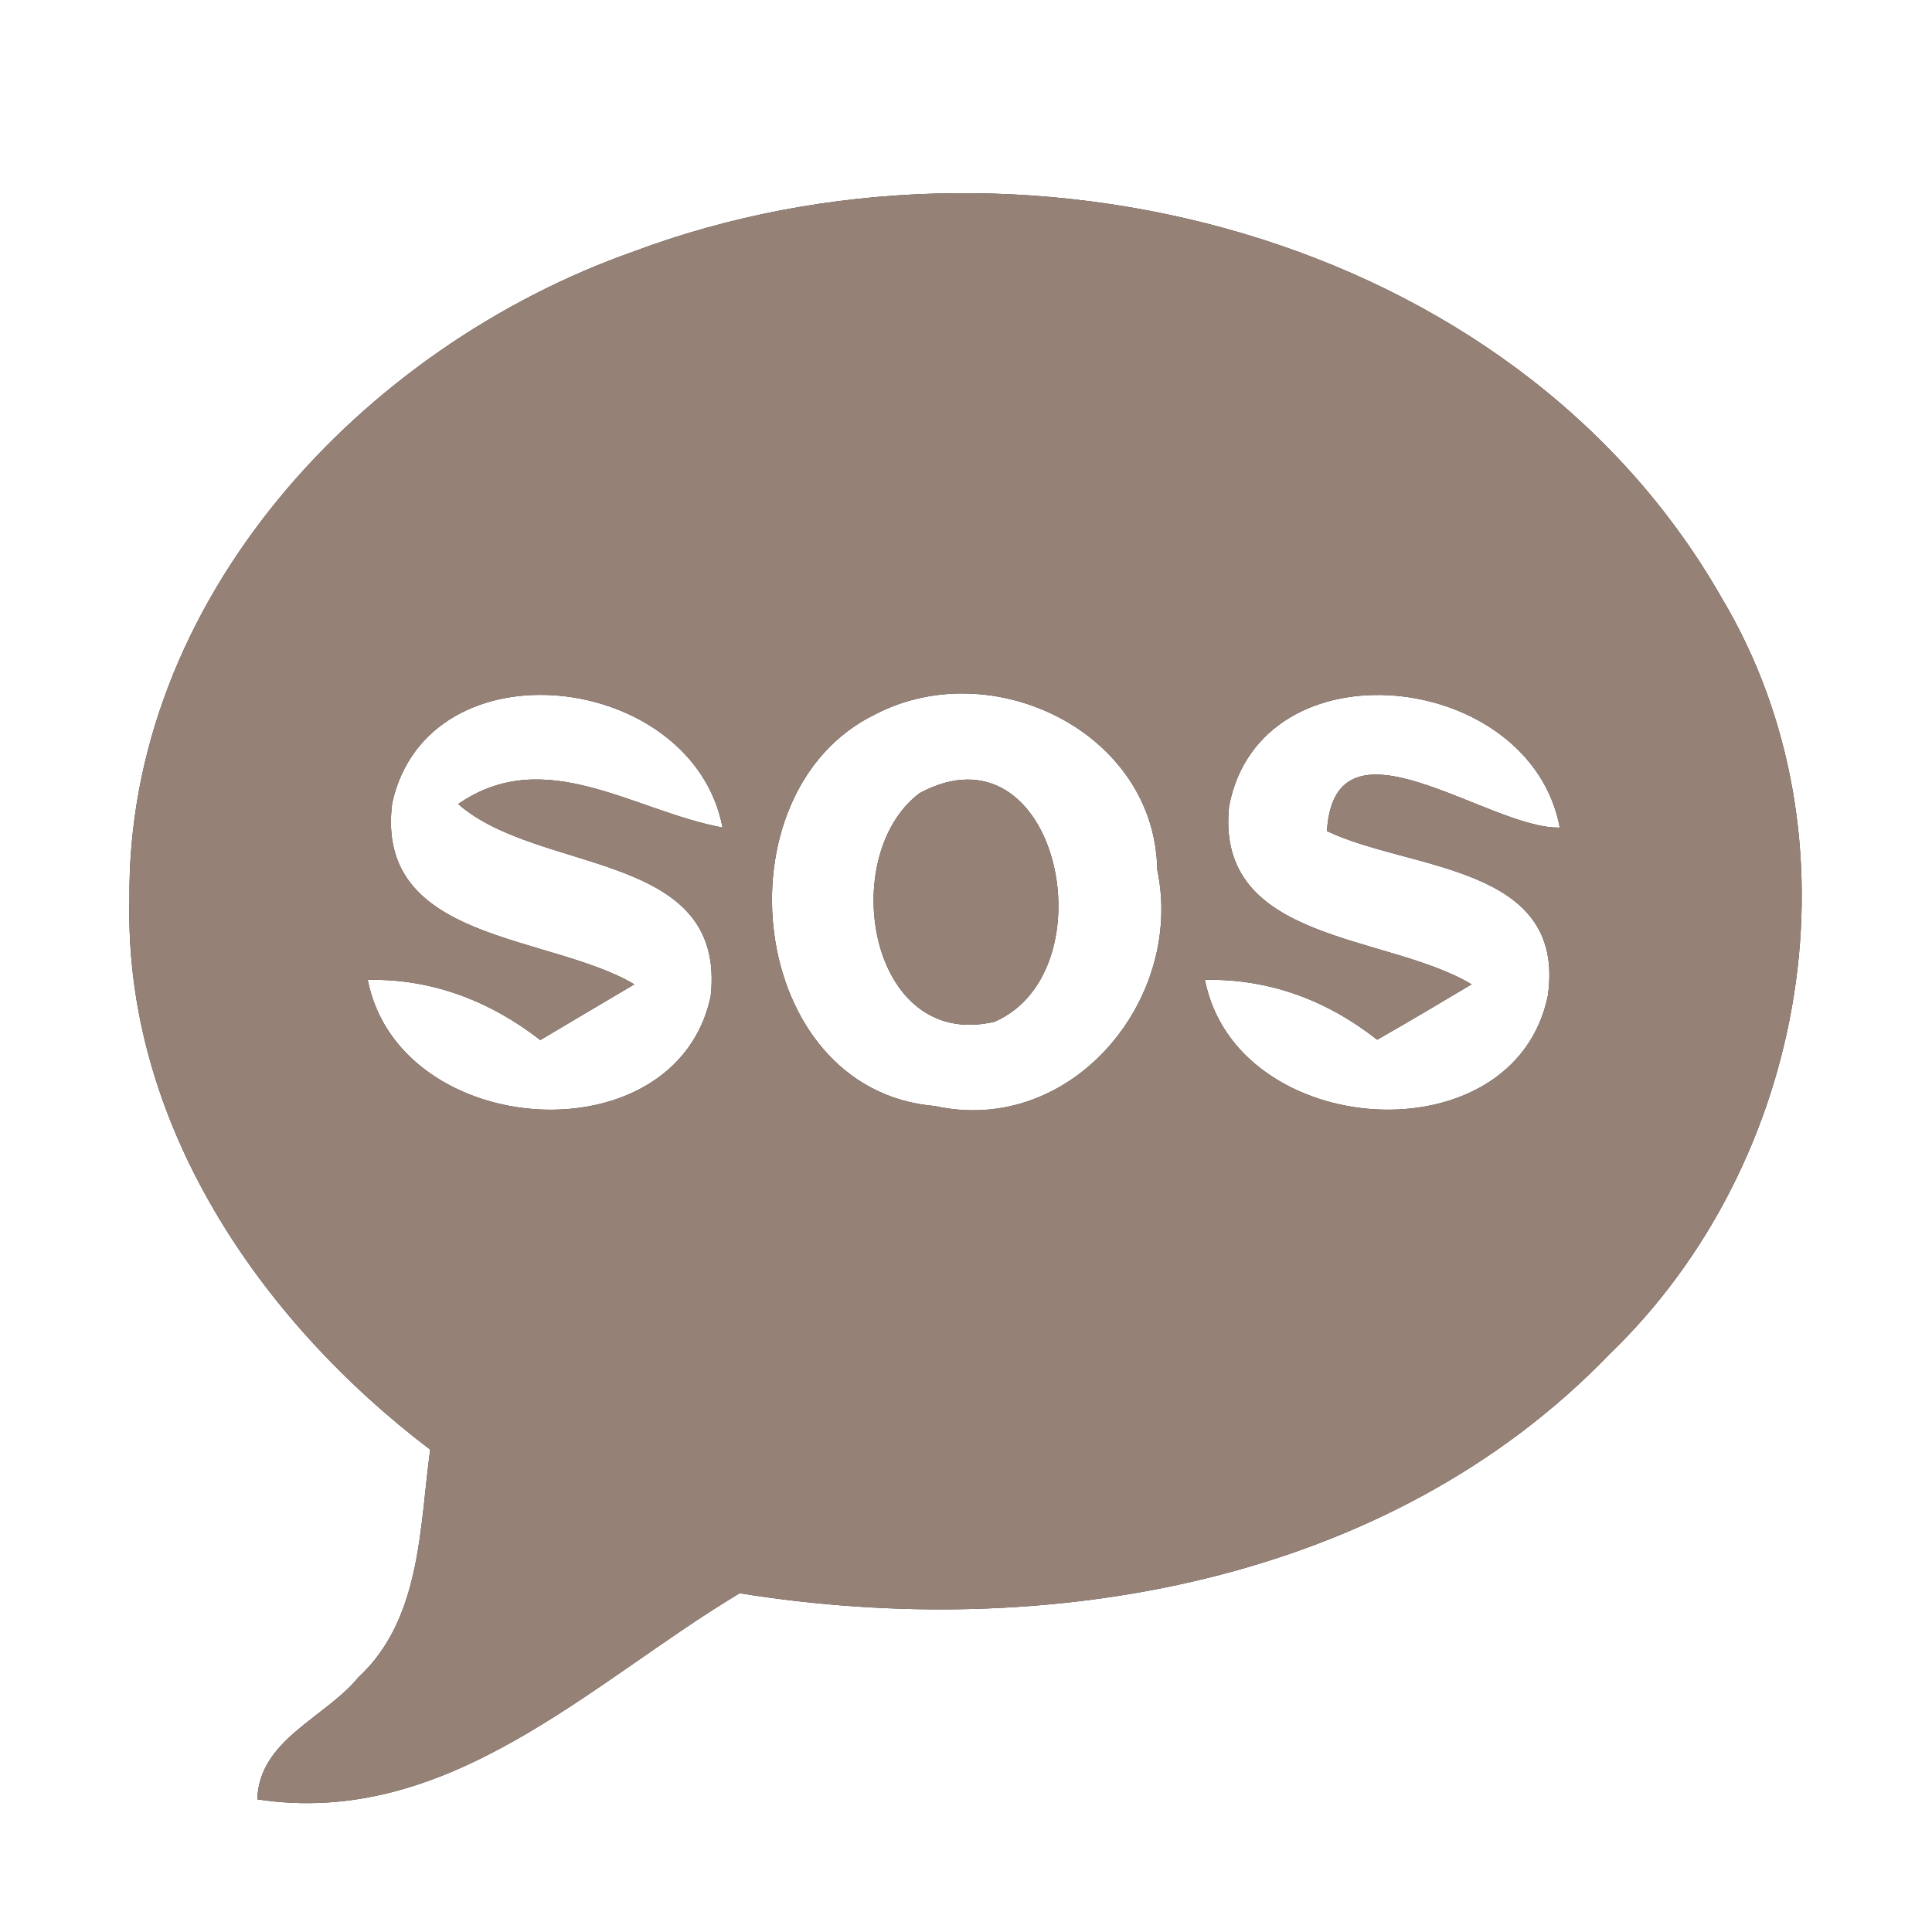 <?xml version="1.0" encoding="UTF-8" ?>
<!DOCTYPE svg PUBLIC "-//W3C//DTD SVG 1.1//EN" "http://www.w3.org/Graphics/SVG/1.1/DTD/svg11.dtd">
<svg width="60pt" height="60pt" viewBox="0 0 60 60" version="1.1" xmlns="http://www.w3.org/2000/svg">
<rect x="0" y="0" width="60" height="60" fill="#333333" stroke="none"/>
<g id="#ffffffff">
<path fill="#ffffff" opacity="1.00" d=" M 0.00 0.00 L 60.00 0.00 L 60.00 60.00 L 0.00 60.00 L 0.00 0.00 M 19.68 7.81 C 11.24 10.78 3.92 18.63 4.02 27.95 C 3.86 34.85 8.04 40.98 13.36 45.02 C 13.03 47.44 13.08 50.29 11.13 52.09 C 10.09 53.36 8.05 54.02 7.99 55.88 C 13.94 56.79 18.36 52.24 22.97 49.48 C 32.46 51.00 43.10 49.21 50.00 42.04 C 56.17 36.09 57.92 26.02 53.47 18.57 C 46.97 7.17 31.55 3.36 19.68 7.81 Z" />
<path fill="#ffffff" opacity="1.00" d=" M 12.18 24.94 C 13.30 19.89 21.51 20.85 22.44 25.70 C 19.68 25.19 16.93 23.10 14.23 24.97 C 16.74 27.18 22.58 26.38 22.07 30.95 C 20.98 36.00 12.40 35.41 11.42 30.43 C 13.42 30.39 15.22 31.09 16.78 32.30 C 17.76 31.72 18.73 31.14 19.70 30.57 C 17.06 29.00 11.63 29.27 12.18 24.94 Z" />
<path fill="#ffffff" opacity="1.00" d=" M 27.17 22.19 C 30.80 20.29 35.87 22.73 35.94 27.01 C 36.79 31.05 33.27 35.28 29.04 34.35 C 23.17 33.86 22.21 24.61 27.17 22.19 M 28.56 24.63 C 25.98 26.57 26.97 32.66 30.89 31.73 C 34.50 30.15 32.85 22.33 28.56 24.63 Z" />
<path fill="#ffffff" opacity="1.00" d=" M 38.17 25.04 C 39.15 19.90 47.52 20.80 48.44 25.70 C 46.26 25.77 41.45 21.89 41.21 25.81 C 43.78 27.04 48.65 26.84 48.07 30.92 C 47.03 36.00 38.40 35.42 37.42 30.43 C 39.42 30.39 41.22 31.07 42.77 32.29 C 43.75 31.73 44.73 31.15 45.70 30.57 C 43.09 28.99 37.73 29.30 38.17 25.04 Z" />
</g>
<g id="#000000ff">
<path fill="#968176" opacity="1.00" d=" M 19.68 7.81 C 31.55 3.36 46.97 7.17 53.47 18.57 C 57.92 26.02 56.17 36.09 50.00 42.04 C 43.10 49.21 32.46 51.00 22.97 49.48 C 18.36 52.24 13.94 56.79 7.99 55.88 C 8.05 54.02 10.09 53.36 11.13 52.09 C 13.08 50.29 13.03 47.44 13.36 45.02 C 8.04 40.98 3.86 34.85 4.02 27.95 C 3.92 18.63 11.24 10.78 19.68 7.81 M 12.18 24.94 C 11.63 29.27 17.06 29.00 19.70 30.57 C 18.73 31.14 17.76 31.72 16.78 32.30 C 15.22 31.09 13.42 30.39 11.42 30.43 C 12.40 35.41 20.98 36.00 22.07 30.95 C 22.58 26.38 16.74 27.18 14.23 24.97 C 16.93 23.10 19.68 25.19 22.44 25.70 C 21.51 20.85 13.30 19.89 12.18 24.94 M 27.17 22.19 C 22.21 24.61 23.17 33.86 29.04 34.35 C 33.27 35.28 36.79 31.05 35.94 27.01 C 35.87 22.73 30.80 20.29 27.17 22.19 M 38.17 25.04 C 37.73 29.30 43.09 28.99 45.70 30.57 C 44.73 31.15 43.75 31.73 42.77 32.29 C 41.22 31.07 39.42 30.39 37.42 30.43 C 38.40 35.42 47.03 36.00 48.07 30.92 C 48.65 26.84 43.78 27.04 41.21 25.81 C 41.45 21.89 46.26 25.77 48.44 25.70 C 47.52 20.80 39.15 19.90 38.17 25.04 Z" />
<path fill="#968176" opacity="1.00" d=" M 28.56 24.63 C 32.85 22.33 34.50 30.15 30.89 31.73 C 26.97 32.66 25.98 26.57 28.56 24.63 Z" />
</g>
</svg>
